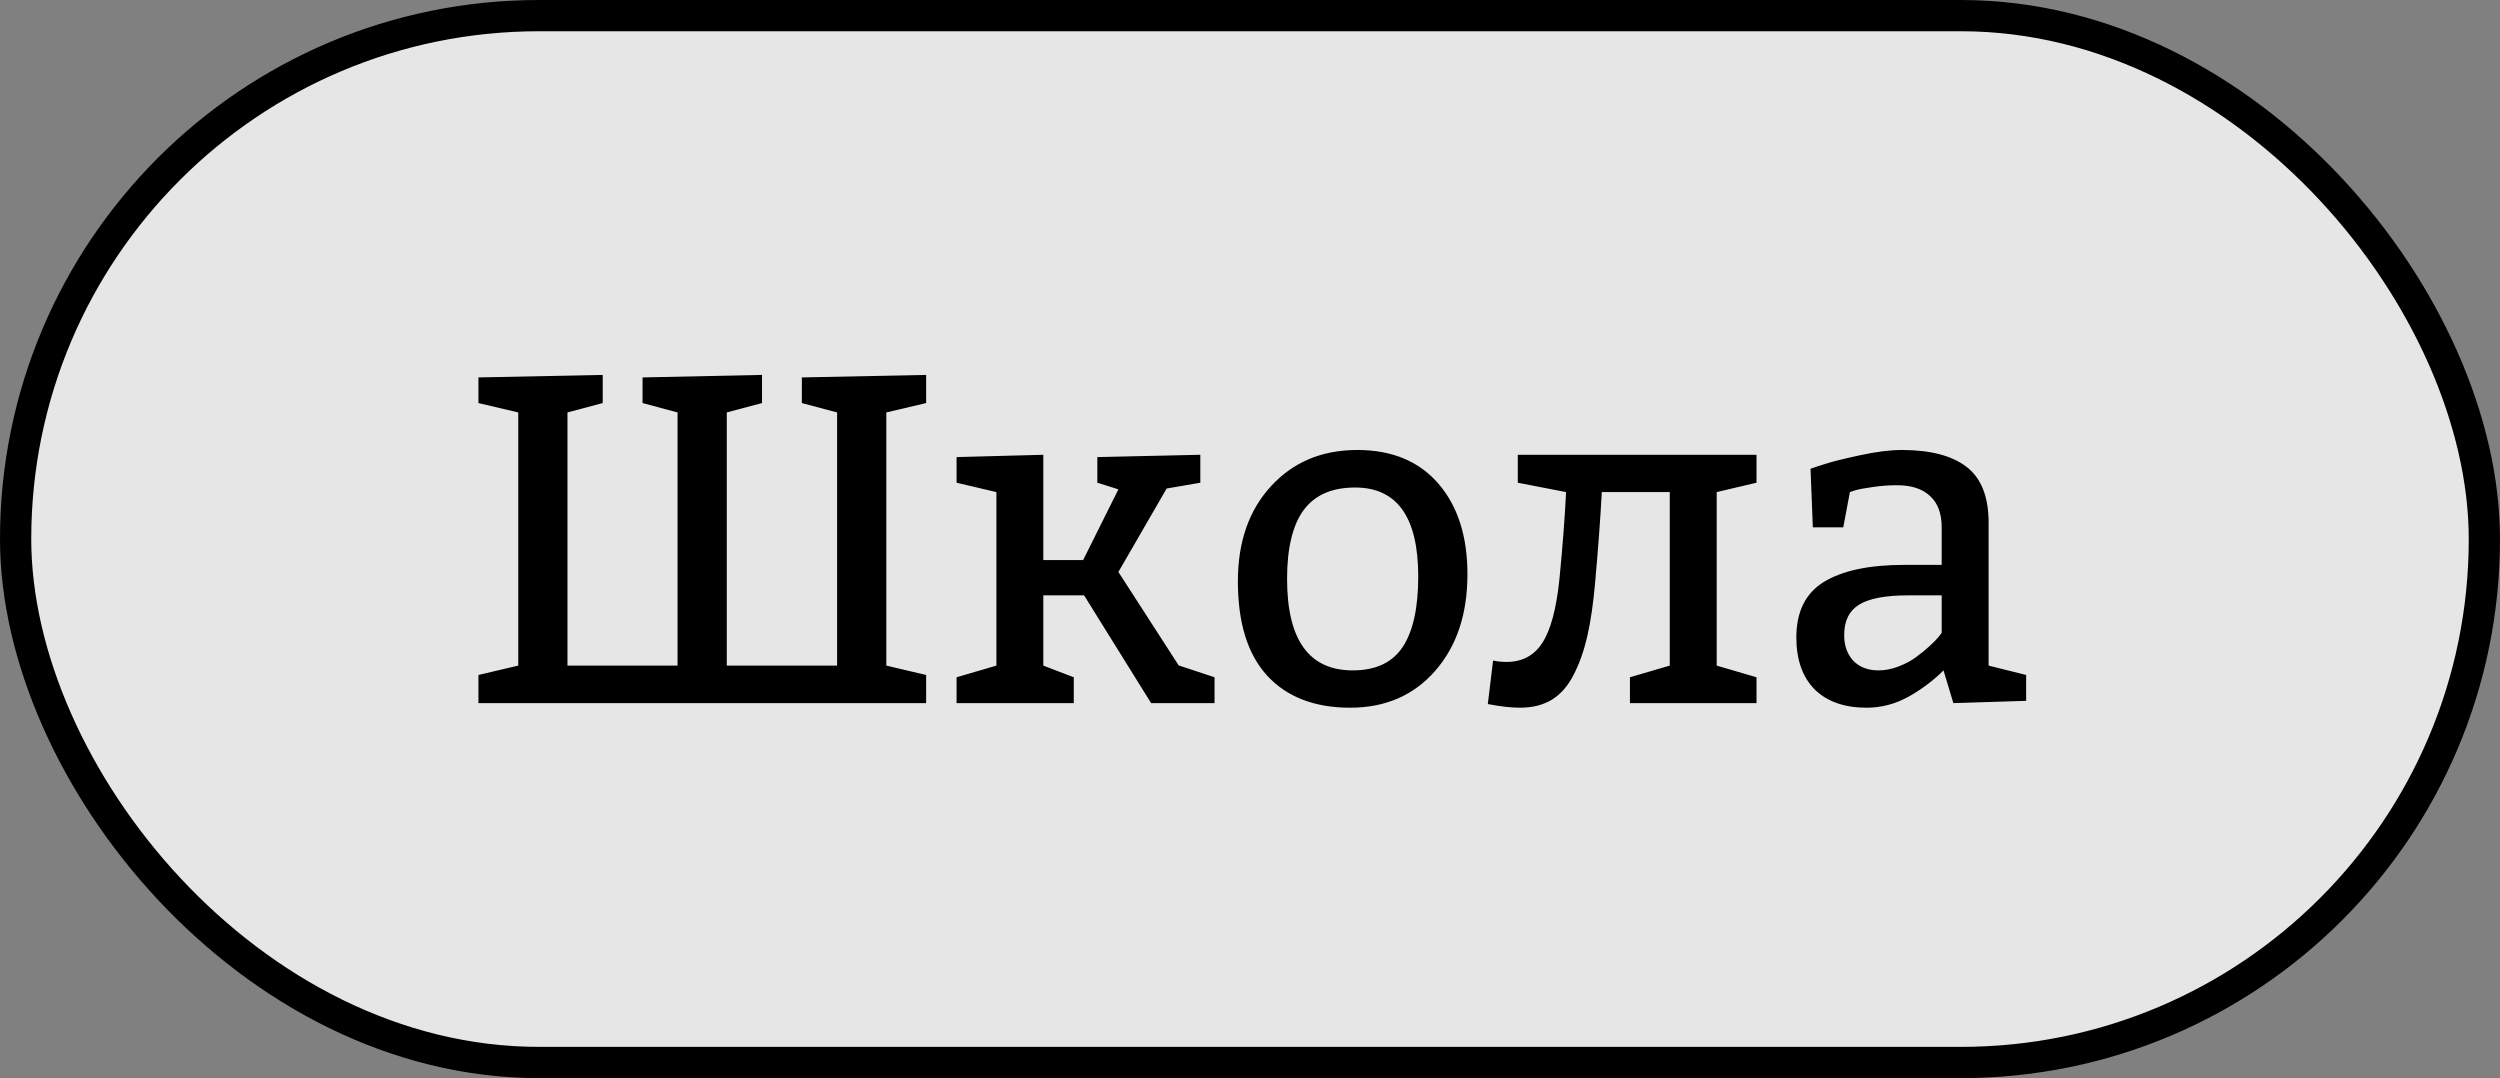 <svg width="160" height="69" viewBox="0 0 160 69" fill="none" xmlns="http://www.w3.org/2000/svg">
<rect x="0" y="0" width="160" height="69" fill="#808080" stroke="none"/>
<rect x="1" y="1" width="158" height="67" rx="33.5" fill="white" fill-opacity="0.8" stroke="black" stroke-width="2"/>
<path d="M30.62 45V43.198L33.169 42.598V26.396L30.62 25.796V24.155L38.574 23.994V25.796L36.318 26.396V42.598H43.364V26.396L41.123 25.796V24.155L48.77 23.994V25.796L46.514 26.396V42.598H53.574V26.396L51.318 25.796V24.155L59.273 23.994V25.796L56.724 26.396V42.598L59.273 43.198V45H30.62ZM61.221 45V43.345L63.77 42.598V31.494L61.221 30.894V29.253L66.772 29.106V35.845H69.321L71.577 31.318L70.23 30.894V29.253L76.821 29.106V30.894L74.697 31.26H74.668L71.577 36.606L75.444 42.598H75.474L77.73 43.345V45H73.672L69.38 38.101H66.772V42.598L68.721 43.345V45H61.221ZM79.224 37.207C79.224 34.678 79.932 32.647 81.348 31.113C82.764 29.57 84.605 28.799 86.87 28.799C89.087 28.799 90.815 29.517 92.056 30.952C93.296 32.388 93.916 34.321 93.916 36.753C93.916 39.302 93.228 41.362 91.851 42.935C90.474 44.507 88.662 45.293 86.416 45.293C84.131 45.293 82.358 44.609 81.099 43.242C79.849 41.875 79.224 39.863 79.224 37.207ZM82.373 37.046C82.373 40.952 83.774 42.905 86.577 42.905C88.042 42.905 89.106 42.407 89.77 41.411C90.435 40.405 90.767 38.901 90.767 36.899C90.767 33.101 89.419 31.201 86.724 31.201C85.239 31.201 84.141 31.685 83.428 32.651C82.725 33.618 82.373 35.083 82.373 37.046ZM95.22 45.059L95.557 42.275C95.82 42.334 96.108 42.363 96.421 42.363C97.417 42.363 98.179 41.958 98.706 41.148C99.243 40.327 99.609 38.96 99.805 37.046C100.01 34.946 100.151 33.096 100.229 31.494L97.139 30.894V29.106H112.417V30.894L109.868 31.494V42.598L112.417 43.345V45H104.316V43.345L106.865 42.598V31.494H102.515C102.427 33.154 102.285 35.078 102.09 37.266C101.973 38.603 101.807 39.746 101.592 40.693C101.377 41.641 101.084 42.471 100.713 43.184C100.352 43.897 99.888 44.429 99.321 44.78C98.755 45.122 98.076 45.293 97.285 45.293C96.709 45.293 96.02 45.215 95.22 45.059ZM114.966 40.796C114.966 39.145 115.557 37.959 116.738 37.236C117.93 36.514 119.639 36.152 121.865 36.152H124.268V33.75C124.268 32.861 124.019 32.192 123.521 31.743C123.032 31.284 122.329 31.055 121.411 31.055C120.874 31.055 120.352 31.094 119.844 31.172C119.346 31.24 118.979 31.309 118.745 31.377L118.394 31.494L117.969 33.75H116.021L115.874 30C116.118 29.912 116.445 29.805 116.855 29.678C117.275 29.541 118.003 29.36 119.038 29.136C120.073 28.911 120.967 28.799 121.719 28.799C123.545 28.799 124.927 29.16 125.864 29.883C126.802 30.605 127.271 31.797 127.271 33.457V42.598L129.673 43.198V44.853L125.015 45L124.385 42.905C123.74 43.55 122.993 44.111 122.144 44.59C121.294 45.059 120.4 45.293 119.463 45.293C118.037 45.293 116.929 44.902 116.138 44.121C115.356 43.33 114.966 42.222 114.966 40.796ZM118.027 40.649C118.027 41.323 118.223 41.87 118.613 42.29C119.014 42.7 119.551 42.905 120.225 42.905C120.645 42.905 121.069 42.822 121.499 42.656C121.938 42.49 122.314 42.29 122.627 42.056C122.949 41.821 123.237 41.587 123.491 41.352C123.745 41.118 123.94 40.918 124.077 40.752L124.268 40.503V38.101H122.173C120.679 38.101 119.614 38.301 118.979 38.701C118.345 39.092 118.027 39.741 118.027 40.649Z" fill="black"/>
</svg>
